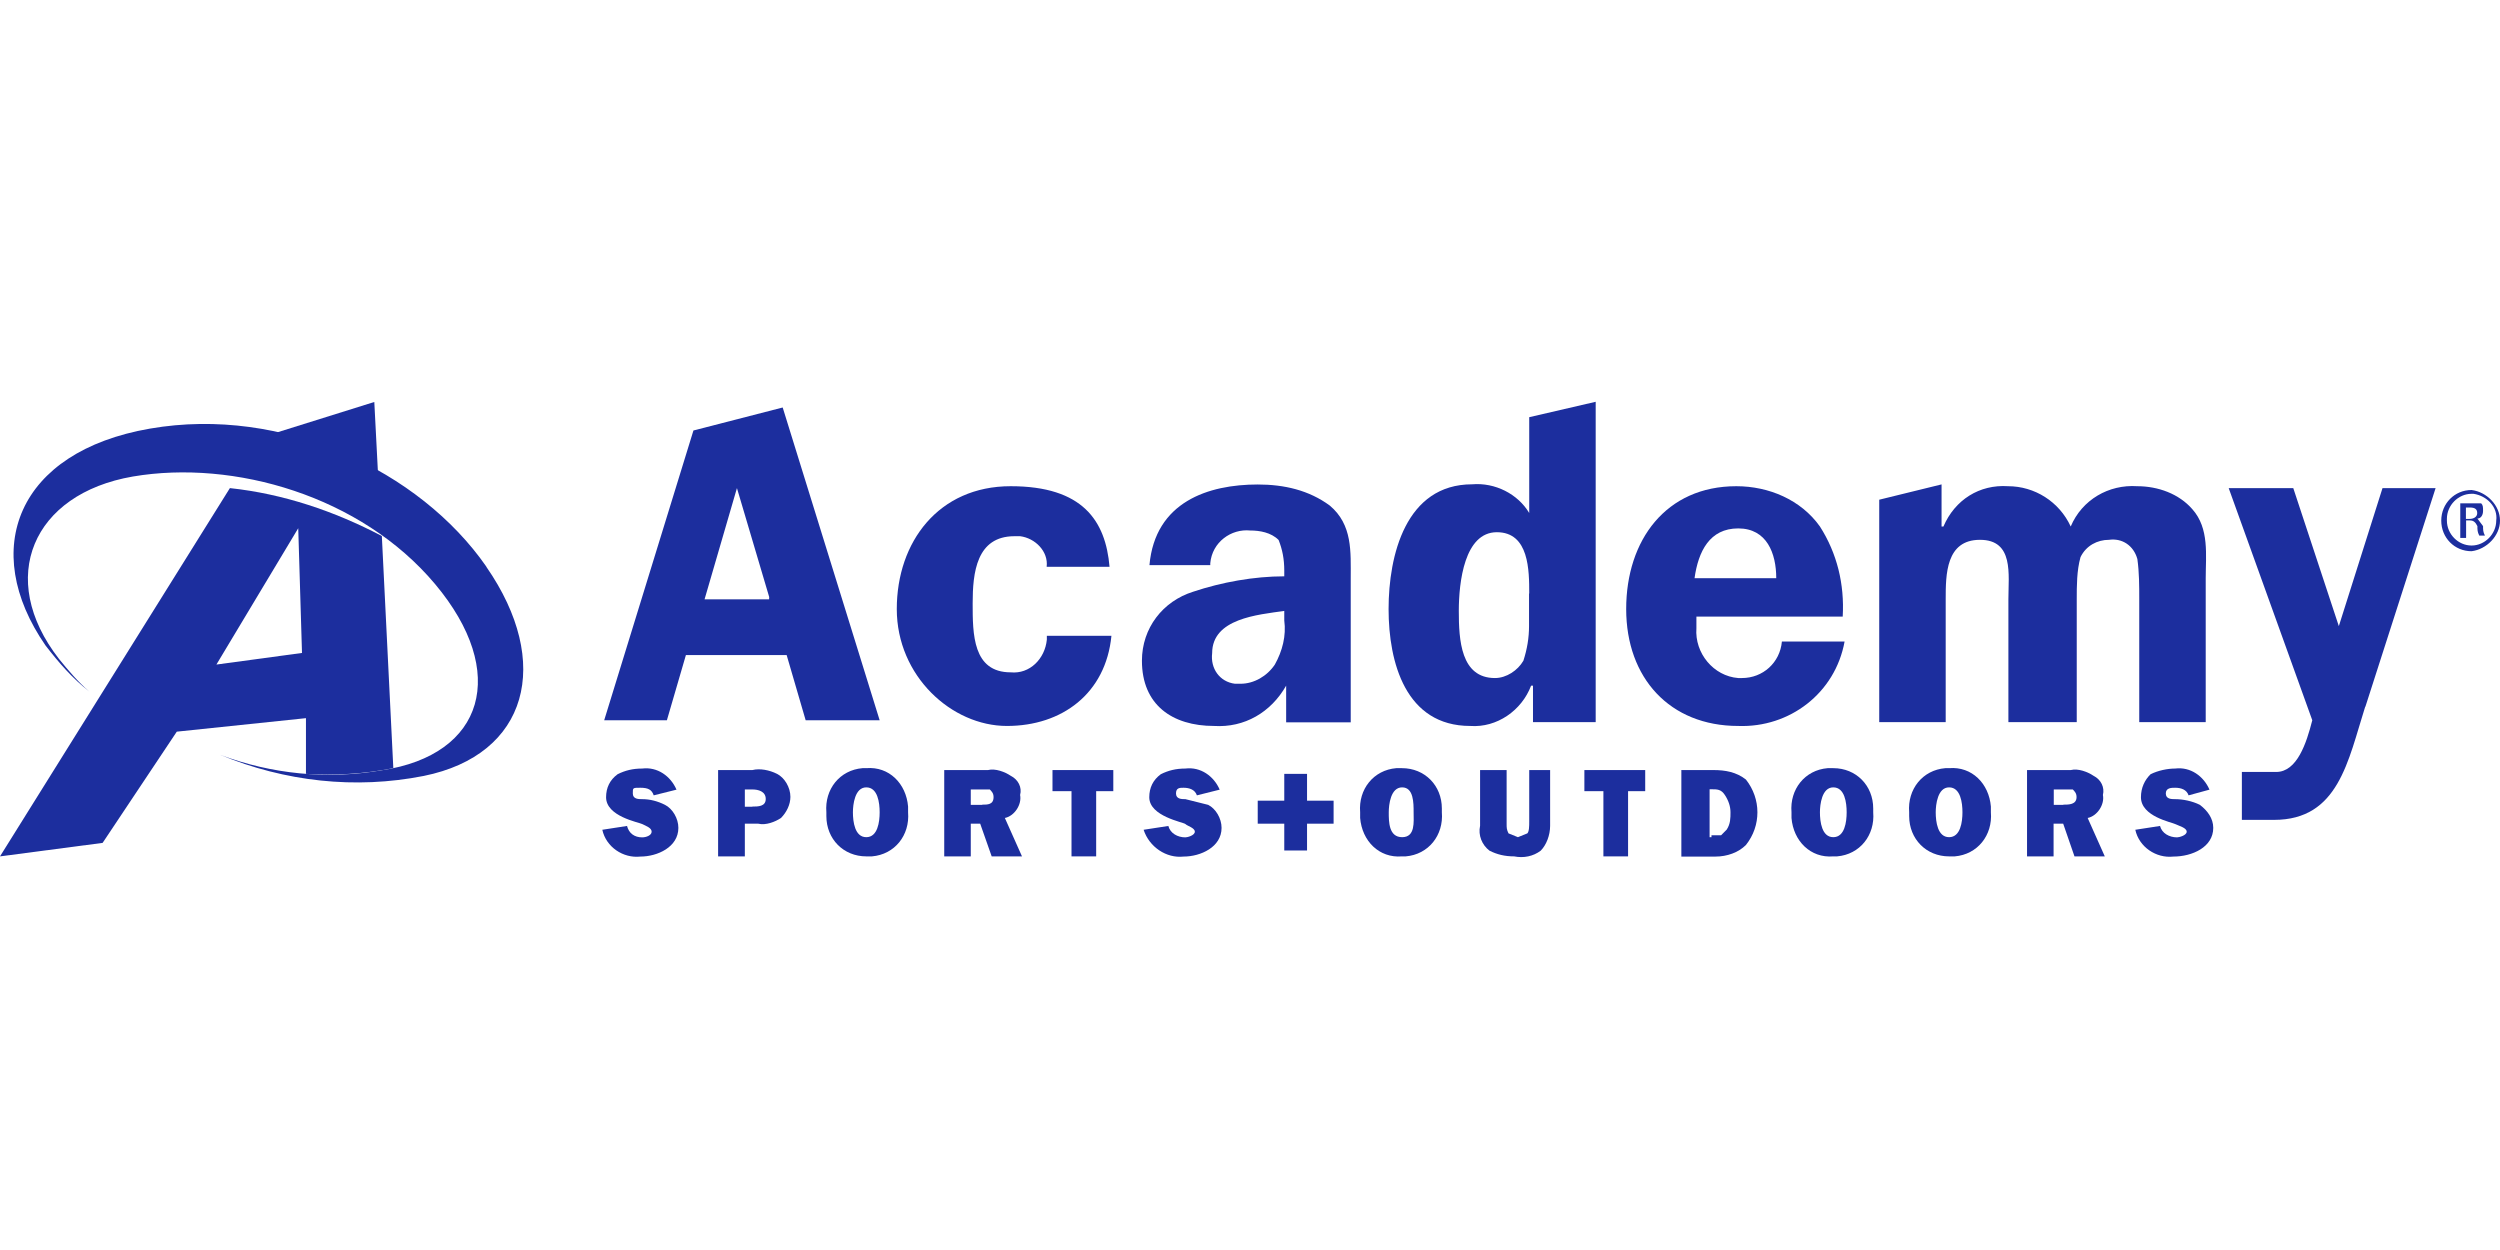 <svg width="280" height="140" viewBox="0 0 280 140" fill="none" xmlns="http://www.w3.org/2000/svg">
<g clip-path="url(#clip0_42_1366)">
<path d="M54.469 63.483C61.913 74.216 59.151 84.544 47.447 86.907C39.792 88.419 31.905 87.546 24.672 84.544C30.408 86.694 36.587 87.333 42.766 86.269C54.258 84.544 57.021 75.302 48.733 65.421C40.425 55.519 26.17 51.452 14.888 53.369C3.627 55.306 -0.422 64.761 6.6 73.79C7.655 75.089 8.73 76.367 9.995 77.453C8.076 75.941 6.6 74.237 5.103 72.299C-2.341 61.546 1.919 50.579 16.807 48.002C31.695 45.426 47.025 52.73 54.469 63.462V63.483Z" fill="#1C2E9E"/>
<path d="M24.251 74.429L33.824 73.13L33.403 59.161L24.251 74.407V74.429ZM25.748 54.668C31.716 55.306 37.451 57.244 42.766 60.034L44.052 86.034C40.868 86.673 37.451 86.886 34.267 86.673V80.434L19.801 81.946L11.493 94.403L0 95.915L25.748 54.668Z" fill="#1C2E9E"/>
<path d="M30.218 48.663C34.478 49.727 38.506 51.239 42.344 53.177L41.922 45.021L30.218 48.684V48.663Z" fill="#1C2E9E"/>
<path d="M241.916 92.486C242.127 93.338 242.97 93.785 243.835 93.785C244.046 93.785 244.91 93.572 244.91 93.147C244.91 92.721 244.067 92.508 243.624 92.295C243.202 92.082 239.786 91.443 239.786 89.292C239.786 88.228 240.208 87.355 240.862 86.716C241.705 86.29 242.781 86.077 243.624 86.077C245.332 85.864 246.808 86.929 247.462 88.441L245.121 89.079C244.91 88.441 244.278 88.228 243.624 88.228C243.202 88.228 242.57 88.228 242.57 88.866C242.57 89.505 243.202 89.505 243.624 89.505C244.468 89.505 245.543 89.718 246.387 90.144C247.23 90.783 247.884 91.656 247.884 92.721C247.884 94.871 245.543 95.936 243.413 95.936C241.494 96.149 239.575 94.871 239.154 92.934L241.916 92.508V92.486Z" fill="#1C2E9E"/>
<path d="M231.077 90.123C231.71 90.123 232.574 90.123 232.574 89.271C232.574 88.845 232.363 88.632 232.152 88.419H230.022V90.144H231.098L231.077 90.123ZM232.342 95.915L231.077 92.252H230.001V95.915H227.028V86.247H231.92C232.764 86.034 233.839 86.46 234.472 86.886C235.315 87.312 235.737 88.185 235.526 89.037C235.737 90.102 234.894 91.4 233.818 91.613L235.737 95.915H232.342Z" fill="#1C2E9E"/>
<path d="M216.801 90.975C216.801 92.039 217.012 93.764 218.298 93.764C219.584 93.764 219.795 92.039 219.795 90.975C219.795 89.91 219.584 88.185 218.298 88.185C217.012 88.185 216.801 90.123 216.801 90.975ZM222.979 90.975C223.19 93.551 221.482 95.702 218.931 95.915H218.298C215.746 95.915 213.827 93.977 213.827 91.4V90.975C213.617 88.398 215.325 86.247 217.876 86.034H218.298C220.85 85.821 222.768 87.759 222.979 90.336V90.975Z" fill="#1C2E9E"/>
<path d="M203.832 90.975C203.832 92.039 204.043 93.764 205.329 93.764C206.615 93.764 206.826 92.039 206.826 90.975C206.826 89.91 206.615 88.185 205.329 88.185C204.043 88.185 203.832 90.123 203.832 90.975ZM209.8 90.975C210.011 93.551 208.302 95.702 205.751 95.915H205.329C202.778 96.128 200.859 94.19 200.648 91.613V90.975C200.437 88.398 202.145 86.247 204.696 86.034H205.329C207.881 86.034 209.8 87.972 209.8 90.549V90.975Z" fill="#1C2E9E"/>
<path d="M191.707 93.551H192.761L193.394 92.912C193.815 92.273 193.815 91.613 193.815 90.975C193.815 90.336 193.605 89.676 193.183 89.037C192.761 88.398 192.339 88.398 191.686 88.398H191.475V93.764H191.686V93.551H191.707ZM188.291 86.247H191.918C193.204 86.247 194.469 86.46 195.545 87.312C196.388 88.377 196.831 89.676 196.831 90.975C196.831 92.273 196.409 93.551 195.545 94.637C194.701 95.489 193.415 95.936 192.15 95.936H188.312V86.269L188.291 86.247Z" fill="#1C2E9E"/>
<path d="M182.344 95.915H179.581V88.611H177.451V86.247H184.263V88.611H182.344V95.915Z" fill="#1C2E9E"/>
<path d="M173.614 92.486C173.614 93.551 173.192 94.637 172.559 95.276C171.716 95.915 170.64 96.128 169.586 95.915C168.531 95.915 167.667 95.702 166.823 95.276C165.98 94.637 165.537 93.551 165.769 92.486V86.247H168.742V92.273C168.742 92.699 168.742 92.912 168.953 93.338L170.008 93.764L171.062 93.338C171.273 93.125 171.273 92.486 171.273 92.039V86.247H173.614V92.486Z" fill="#1C2E9E"/>
<path d="M155.541 90.975C155.541 92.039 155.541 93.764 157.039 93.764C158.536 93.764 158.325 92.039 158.325 90.975C158.325 89.91 158.325 88.185 157.039 88.185C155.752 88.185 155.541 90.123 155.541 90.975ZM161.488 90.975C161.699 93.551 159.991 95.702 157.439 95.915H157.018C154.466 96.128 152.547 94.19 152.336 91.613V90.975C152.125 88.398 153.833 86.247 156.385 86.034H157.018C159.569 86.034 161.488 87.972 161.488 90.549V90.975Z" fill="#1C2E9E"/>
<path d="M143.838 86.673H146.389V89.676H149.363V92.252H146.389V95.255H143.838V92.252H140.865V89.676H143.838V86.673Z" fill="#1C2E9E"/>
<path d="M130.848 92.486C131.059 93.338 131.902 93.785 132.767 93.785C132.978 93.785 133.821 93.572 133.821 93.147C133.821 92.721 132.978 92.508 132.767 92.295C132.556 92.082 128.718 91.443 128.718 89.292C128.718 88.228 129.14 87.355 130.004 86.716C130.848 86.29 131.712 86.077 132.767 86.077C134.475 85.864 135.951 86.929 136.605 88.441L134.053 89.079C133.842 88.441 133.21 88.228 132.556 88.228C132.134 88.228 131.712 88.228 131.712 88.866C131.712 89.505 132.345 89.505 132.767 89.505L135.318 90.144C136.162 90.57 136.816 91.656 136.816 92.721C136.816 94.871 134.475 95.936 132.556 95.936C130.637 96.149 128.718 94.871 128.085 92.934L130.848 92.508V92.486Z" fill="#1C2E9E"/>
<path d="M122.771 95.915H120.009V88.611H117.879V86.247H124.69V88.611H122.771V95.915Z" fill="#1C2E9E"/>
<path d="M109.992 90.123C110.625 90.123 111.279 90.123 111.279 89.271C111.279 88.845 111.068 88.632 110.857 88.419H108.727V90.144H110.014L109.992 90.123ZM111.068 95.915L109.782 92.252H108.727V95.915H105.754V86.247H110.646C111.49 86.034 112.565 86.46 113.198 86.886C114.041 87.312 114.484 88.185 114.252 89.037C114.463 90.102 113.62 91.4 112.544 91.613L114.463 95.915H111.068Z" fill="#1C2E9E"/>
<path d="M95.526 90.975C95.526 92.039 95.737 93.764 97.024 93.764C98.31 93.764 98.521 92.039 98.521 90.975C98.521 89.91 98.31 88.185 97.024 88.185C95.737 88.185 95.526 90.123 95.526 90.975ZM101.705 90.975C101.916 93.551 100.208 95.702 97.656 95.915H97.024C94.472 95.915 92.553 93.977 92.553 91.4V90.975C92.342 88.398 94.05 86.247 96.602 86.034H97.024C99.575 85.821 101.494 87.759 101.705 90.336V90.975Z" fill="#1C2E9E"/>
<path d="M84.266 90.336C84.898 90.336 85.763 90.336 85.763 89.484C85.763 88.632 84.919 88.419 84.266 88.419H83.422V90.357H84.266V90.336ZM83.401 95.915H80.428V86.247H84.266C85.109 86.034 86.185 86.247 87.028 86.673C87.872 87.099 88.525 88.185 88.525 89.25C88.525 90.102 88.104 90.975 87.471 91.613C86.838 92.039 85.763 92.465 84.919 92.252H83.422V95.915H83.401Z" fill="#1C2E9E"/>
<path d="M70.221 92.486C70.432 93.338 71.065 93.785 71.93 93.785C72.351 93.785 72.984 93.572 72.984 93.147C72.984 92.721 72.351 92.508 71.93 92.295C71.508 92.082 67.881 91.443 67.881 89.292C67.881 88.228 68.302 87.355 69.167 86.716C70.011 86.29 70.875 86.077 71.93 86.077C73.638 85.864 75.114 86.929 75.767 88.441L73.216 89.079C73.005 88.441 72.583 88.228 71.719 88.228C70.854 88.228 70.875 88.228 70.875 88.866C70.875 89.505 71.508 89.505 71.93 89.505C72.773 89.505 73.638 89.718 74.481 90.144C75.325 90.57 75.978 91.656 75.978 92.721C75.978 94.871 73.638 95.936 71.719 95.936C69.8 96.149 67.881 94.871 67.459 92.934L70.221 92.508V92.486Z" fill="#1C2E9E"/>
<path d="M264.901 79.156C262.982 85.183 261.928 91.826 254.695 91.826H251.089V86.46H254.927C257.268 86.46 258.322 83.245 258.976 80.668L249.613 54.668H256.846L261.949 70.127L266.841 54.668H272.788L264.922 79.156H264.901Z" fill="#1C2E9E"/>
<path d="M217.454 54.242V58.969H217.665C218.952 55.967 221.714 54.242 224.898 54.455C227.872 54.455 230.634 56.179 231.92 58.969C233.186 55.967 236.18 54.242 239.364 54.455C241.705 54.455 244.046 55.306 245.543 57.031C247.462 59.182 247.04 62.185 247.04 64.761V80.881H239.596V67.125C239.596 65.613 239.596 64.122 239.385 62.61C238.964 61.099 237.677 60.247 236.201 60.46C234.915 60.46 233.65 61.099 233.017 62.398C232.595 63.909 232.595 65.613 232.595 67.125V80.881H224.94V67.125C224.94 64.335 225.573 60.46 221.756 60.46C217.939 60.46 217.918 64.335 217.918 67.125V80.881H210.474V55.967L217.497 54.242H217.454Z" fill="#1C2E9E"/>
<path d="M198.94 64.761C198.94 61.972 197.885 59.182 194.68 59.182C191.475 59.182 190.209 61.759 189.788 64.761H198.94ZM189.998 69.063V70.362C189.788 73.151 191.917 75.728 194.68 75.941H195.102C197.442 75.941 199.361 74.216 199.572 71.852H206.594C205.54 77.644 200.416 81.52 194.68 81.307C187.025 81.307 182.133 75.941 182.133 68.211C182.133 60.481 186.603 54.455 194.469 54.455C198.096 54.455 201.702 55.967 203.832 58.969C205.751 61.972 206.594 65.421 206.383 69.063H189.998Z" fill="#1C2E9E"/>
<path d="M171.273 66.486C171.273 63.909 171.273 59.608 167.646 59.608C164.019 59.608 163.386 65.187 163.386 68.424C163.386 71.66 163.597 75.941 167.435 75.941C168.721 75.941 169.987 75.089 170.619 74.003C171.041 72.704 171.252 71.426 171.252 70.127V66.465L171.273 66.486ZM171.695 80.881V76.793H171.484C170.429 79.582 167.646 81.52 164.672 81.307C157.439 81.307 155.521 74.216 155.521 68.211C155.521 62.206 157.439 54.242 164.883 54.242C167.435 54.029 169.987 55.306 171.273 57.457V46.725L178.717 45V80.881H171.695Z" fill="#1C2E9E"/>
<path d="M143.838 68.424C140.865 68.85 135.761 69.276 135.761 73.151C135.551 74.876 136.605 76.367 138.313 76.58H138.946C140.443 76.58 141.919 75.728 142.784 74.429C143.627 72.917 144.07 71.213 143.838 69.489V68.424ZM144.049 80.881V76.793C142.341 79.795 139.367 81.52 135.972 81.307C131.291 81.307 127.896 78.943 127.896 74.003C127.896 70.34 130.236 67.338 133.632 66.273C136.816 65.208 140.443 64.548 143.838 64.548V63.909C143.838 62.611 143.627 61.546 143.205 60.481C142.362 59.629 141.075 59.416 140.021 59.416C137.891 59.203 135.761 60.715 135.551 63.079V63.292H128.739C129.372 56.201 135.34 54.263 140.865 54.263C143.838 54.263 146.6 54.902 148.941 56.627C151.493 58.778 151.282 61.78 151.282 64.782V80.902H144.049V80.881Z" fill="#1C2E9E"/>
<path d="M117.226 63.483C117.436 61.759 115.939 60.268 114.252 60.055H113.62C109.36 60.055 108.938 64.144 108.938 67.572C108.938 71 108.938 75.302 113.198 75.302C115.328 75.515 117.036 73.79 117.247 71.639V71.213H124.48C123.847 77.666 118.955 81.307 112.776 81.307C106.597 81.307 100.44 75.728 100.44 68.211C100.44 60.694 105.121 54.455 113.198 54.455C121.274 54.455 123.826 58.33 124.269 63.483H117.247H117.226Z" fill="#1C2E9E"/>
<path d="M86.164 66.912L82.537 54.668L78.91 67.125H86.143V66.912H86.164ZM98.521 80.668H90.234L88.104 73.364H76.822L74.692 80.668H67.67L77.665 48.215L87.661 45.639L98.521 80.668Z" fill="#1C2E9E"/>
<path d="M276.183 58.117H276.605C277.027 58.117 277.448 57.904 277.448 57.478C277.448 57.053 277.237 56.84 276.605 56.84H276.183V58.139V58.117ZM276.183 60.247H275.55V56.371H277.891C278.102 56.584 278.102 56.797 278.102 57.223C278.102 57.649 277.891 58.075 277.469 58.075L278.102 58.926C278.102 59.352 278.102 59.565 278.313 59.991H277.68C277.469 59.565 277.469 59.352 277.469 58.926C277.259 58.501 277.048 58.288 276.626 58.288H276.204V60.225L276.183 60.247ZM276.816 55.306C275.319 55.306 274.053 56.605 274.053 58.096V58.309C274.053 59.821 275.319 61.099 276.816 61.099C278.313 61.099 279.578 59.8 279.578 58.309C279.789 56.797 278.524 55.519 277.027 55.306H276.816ZM276.816 54.881C278.524 55.093 280 56.605 280 58.309C280 60.013 278.503 61.524 276.816 61.737C274.897 61.737 273.421 60.225 273.421 58.309C273.421 56.392 274.918 54.881 276.816 54.881Z" fill="#1C2E9E"/>
</g>
<defs>
<clipPath id="clip0_42_1366">
<rect width="280" height="51" fill="white" transform="translate(0 45)"/>
</clipPath>
</defs>
</svg>

